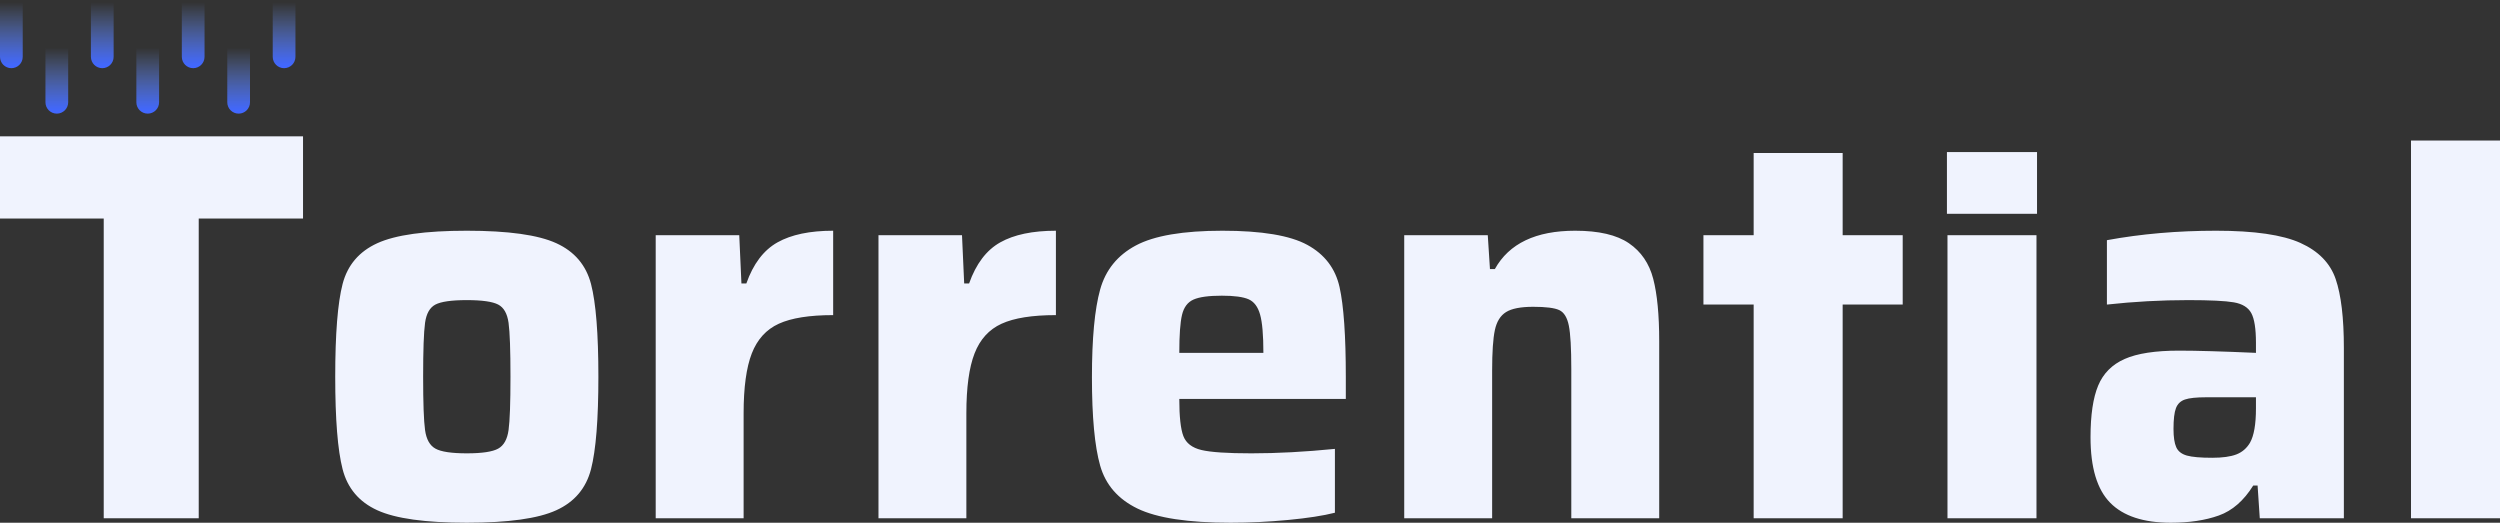 <?xml version="1.0" encoding="UTF-8"?>
<svg width="110px" height="23px" viewBox="0 0 110 23" version="1.1" xmlns="http://www.w3.org/2000/svg" xmlns:xlink="http://www.w3.org/1999/xlink">
    <rect x="0" y="0" width="110" height="23" fill="#333333" stroke="none"/>
    <!-- Generator: Sketch 50.2 (55047) - http://www.bohemiancoding.com/sketch -->
    <title>Logo-white</title>
    <desc>Created with Sketch.</desc>
    <defs>
        <linearGradient x1="50%" y1="3.394%" x2="50%" y2="96.184%" id="linearGradient-1">
            <stop stop-color="#75A0FF" stop-opacity="0" offset="0%"></stop>
            <stop stop-color="#4167FF" offset="100%"></stop>
        </linearGradient>
    </defs>
    <g id="Symbols" stroke="none" stroke-width="1" fill="none" fill-rule="evenodd">
        <g id="Footer/Desktop" transform="translate(-64, -65)">
            <g id="logos/main-logo-white" transform="translate(62, 64)">
                <g id="logos/main-logo" transform="translate(2, 1)">
                    <path d="M4.564,22.805 L4.564,9.615 L0,9.615 L0,6 L13.333,6 L13.333,9.615 L8.744,9.615 L8.744,22.805 L4.564,22.805 Z M20.539,23 C18.714,23 17.4,22.817 16.6,22.45 C15.799,22.084 15.29,21.482 15.074,20.643 C14.858,19.804 14.75,18.449 14.75,16.576 C14.75,14.687 14.858,13.328 15.074,12.497 C15.29,11.667 15.799,11.068 16.6,10.702 C17.4,10.335 18.714,10.152 20.539,10.152 C22.365,10.152 23.678,10.335 24.479,10.702 C25.28,11.068 25.788,11.667 26.005,12.497 C26.221,13.328 26.329,14.687 26.329,16.576 C26.329,18.449 26.221,19.804 26.005,20.643 C25.788,21.482 25.28,22.084 24.479,22.45 C23.678,22.817 22.365,23 20.539,23 Z M20.539,19.947 C21.212,19.947 21.672,19.878 21.921,19.739 C22.169,19.601 22.321,19.328 22.377,18.921 C22.433,18.514 22.461,17.732 22.461,16.576 C22.461,15.404 22.433,14.614 22.377,14.207 C22.321,13.8 22.169,13.531 21.921,13.401 C21.672,13.271 21.212,13.205 20.539,13.205 C19.867,13.205 19.406,13.271 19.158,13.401 C18.91,13.531 18.758,13.8 18.702,14.207 C18.646,14.614 18.618,15.404 18.618,16.576 C18.618,17.732 18.646,18.514 18.702,18.921 C18.758,19.328 18.91,19.601 19.158,19.739 C19.406,19.878 19.867,19.947 20.539,19.947 Z M28.851,10.348 L32.527,10.348 L32.623,12.473 L32.839,12.473 C33.143,11.61 33.6,11.007 34.208,10.665 C34.817,10.323 35.634,10.152 36.659,10.152 L36.659,13.865 C35.618,13.865 34.821,13.991 34.268,14.244 C33.716,14.496 33.32,14.932 33.079,15.55 C32.839,16.169 32.719,17.048 32.719,18.188 L32.719,22.805 L28.851,22.805 L28.851,10.348 Z M38.653,10.348 L42.328,10.348 L42.424,12.473 L42.64,12.473 C42.945,11.61 43.401,11.007 44.01,10.665 C44.618,10.323 45.435,10.152 46.46,10.152 L46.46,13.865 C45.419,13.865 44.622,13.991 44.07,14.244 C43.517,14.496 43.121,14.932 42.881,15.55 C42.64,16.169 42.52,17.048 42.52,18.188 L42.52,22.805 L38.653,22.805 L38.653,10.348 Z M59.216,17.553 L51.889,17.553 C51.889,18.335 51.949,18.88 52.069,19.19 C52.189,19.499 52.454,19.703 52.862,19.8 C53.27,19.898 54.003,19.947 55.06,19.947 C56.197,19.947 57.422,19.882 58.736,19.751 L58.736,22.56 C58.223,22.691 57.538,22.796 56.682,22.878 C55.825,22.959 54.98,23 54.147,23 C52.273,23 50.908,22.792 50.051,22.377 C49.195,21.962 48.646,21.331 48.406,20.484 C48.166,19.637 48.045,18.343 48.045,16.601 C48.045,14.891 48.166,13.604 48.406,12.741 C48.646,11.878 49.17,11.231 49.979,10.8 C50.788,10.368 52.057,10.152 53.787,10.152 C55.516,10.152 56.762,10.36 57.522,10.775 C58.283,11.19 58.756,11.809 58.94,12.631 C59.124,13.454 59.216,14.777 59.216,16.601 L59.216,17.553 Z M53.763,13.01 C53.186,13.01 52.77,13.067 52.514,13.181 C52.257,13.295 52.089,13.519 52.009,13.853 C51.929,14.187 51.889,14.744 51.889,15.526 L55.589,15.526 C55.589,14.744 55.541,14.182 55.444,13.841 C55.348,13.499 55.18,13.275 54.94,13.169 C54.7,13.063 54.307,13.01 53.763,13.01 Z M69.137,16.234 C69.137,15.322 69.101,14.687 69.029,14.329 C68.957,13.971 68.817,13.743 68.609,13.645 C68.401,13.547 68.016,13.499 67.456,13.499 C66.911,13.499 66.515,13.576 66.267,13.731 C66.018,13.885 65.854,14.15 65.774,14.524 C65.694,14.899 65.654,15.493 65.654,16.307 L65.654,22.805 L61.786,22.805 L61.786,10.348 L65.462,10.348 L65.558,11.838 L65.774,11.838 C66.399,10.714 67.576,10.152 69.306,10.152 C70.347,10.152 71.135,10.335 71.672,10.702 C72.208,11.068 72.565,11.589 72.741,12.265 C72.917,12.941 73.005,13.857 73.005,15.013 L73.005,22.805 L69.137,22.805 L69.137,16.234 Z M77.161,22.805 L77.161,13.401 L74.951,13.401 L74.951,10.348 L77.161,10.348 L77.161,6.733 L81.077,6.733 L81.077,10.348 L83.719,10.348 L83.719,13.401 L81.077,13.401 L81.077,22.805 L77.161,22.805 Z M85.665,9.407 L85.665,6.692 L89.629,6.692 L89.629,9.407 L85.665,9.407 Z M85.689,22.805 L85.689,10.348 L89.605,10.348 L89.605,22.805 L85.689,22.805 Z M95.514,23 C94.313,23 93.424,22.707 92.848,22.121 C92.271,21.534 91.983,20.574 91.983,19.239 C91.983,18.261 92.095,17.504 92.319,16.967 C92.543,16.43 92.932,16.039 93.484,15.795 C94.037,15.55 94.834,15.428 95.875,15.428 C96.659,15.428 97.788,15.461 99.262,15.526 L99.262,15.086 C99.262,14.467 99.194,14.032 99.058,13.779 C98.922,13.527 98.665,13.368 98.289,13.303 C97.913,13.238 97.244,13.205 96.283,13.205 C95.082,13.205 93.889,13.271 92.704,13.401 L92.704,10.568 C94.209,10.291 95.811,10.152 97.508,10.152 C99.19,10.152 100.427,10.331 101.22,10.69 C102.012,11.048 102.529,11.577 102.769,12.277 C103.009,12.977 103.13,13.987 103.13,15.306 L103.13,22.805 L99.43,22.805 L99.334,21.364 L99.142,21.364 C98.725,22.031 98.221,22.471 97.628,22.682 C97.036,22.894 96.331,23 95.514,23 Z M97.34,20.142 C97.788,20.142 98.141,20.093 98.397,19.996 C98.653,19.898 98.853,19.727 98.998,19.483 C99.174,19.173 99.262,18.669 99.262,17.968 L99.262,17.48 L97.076,17.48 C96.643,17.48 96.331,17.512 96.139,17.578 C95.947,17.643 95.815,17.769 95.743,17.956 C95.67,18.143 95.634,18.449 95.634,18.872 C95.634,19.23 95.674,19.499 95.755,19.678 C95.835,19.857 95.991,19.979 96.223,20.045 C96.455,20.11 96.828,20.142 97.34,20.142 Z M106.084,22.805 L106.084,6.183 L110,6.183 L110,22.805 L106.084,22.805 Z" id="Torrential" fill="#F0F3FE"></path>
                    <path d="M0,0 L1,0 L1,2.5 C1,2.776 0.776,3 0.5,3 L0.5,3 C0.224,3 -5.3036679e-16,2.776 -1.05471187e-15,2.5 L0,0 Z" id="Rectangle-23-Copy-3" fill="url(#linearGradient-1)"></path>
                    <path d="M2,2 L3,2 L3,4.5 C3,4.776 2.776,5 2.5,5 L2.5,5 C2.224,5 2,4.776 2,4.5 L2,2 Z" id="Rectangle-23-Copy-4" fill="url(#linearGradient-1)"></path>
                    <path d="M4,0 L5,0 L5,2.5 C5,2.776 4.776,3 4.5,3 L4.5,3 C4.224,3 4,2.776 4,2.5 L4,0 Z" id="Rectangle-23-Copy-5" fill="url(#linearGradient-1)"></path>
                    <path d="M10,2 L11,2 L11,4.5 C11,4.776 10.776,5 10.5,5 L10.5,5 C10.224,5 10,4.776 10,4.5 L10,2 Z" id="Rectangle-23-Copy-6" fill="url(#linearGradient-1)"></path>
                    <path d="M8,0 L9,0 L9,2.5 C9,2.776 8.776,3 8.5,3 L8.5,3 C8.224,3 8,2.776 8,2.5 L8,0 Z" id="Rectangle-23-Copy-7" fill="url(#linearGradient-1)"></path>
                    <path d="M12,0 L13,0 L13,2.5 C13,2.776 12.776,3 12.5,3 L12.5,3 C12.224,3 12,2.776 12,2.5 L12,0 Z" id="Rectangle-23-Copy-9" fill="url(#linearGradient-1)"></path>
                    <path d="M6,2 L7,2 L7,4.5 C7,4.776 6.776,5 6.5,5 L6.5,5 C6.224,5 6,4.776 6,4.5 L6,2 Z" id="Rectangle-23-Copy-8" fill="url(#linearGradient-1)"></path>
                </g>
            </g>
        </g>
    </g>
</svg>